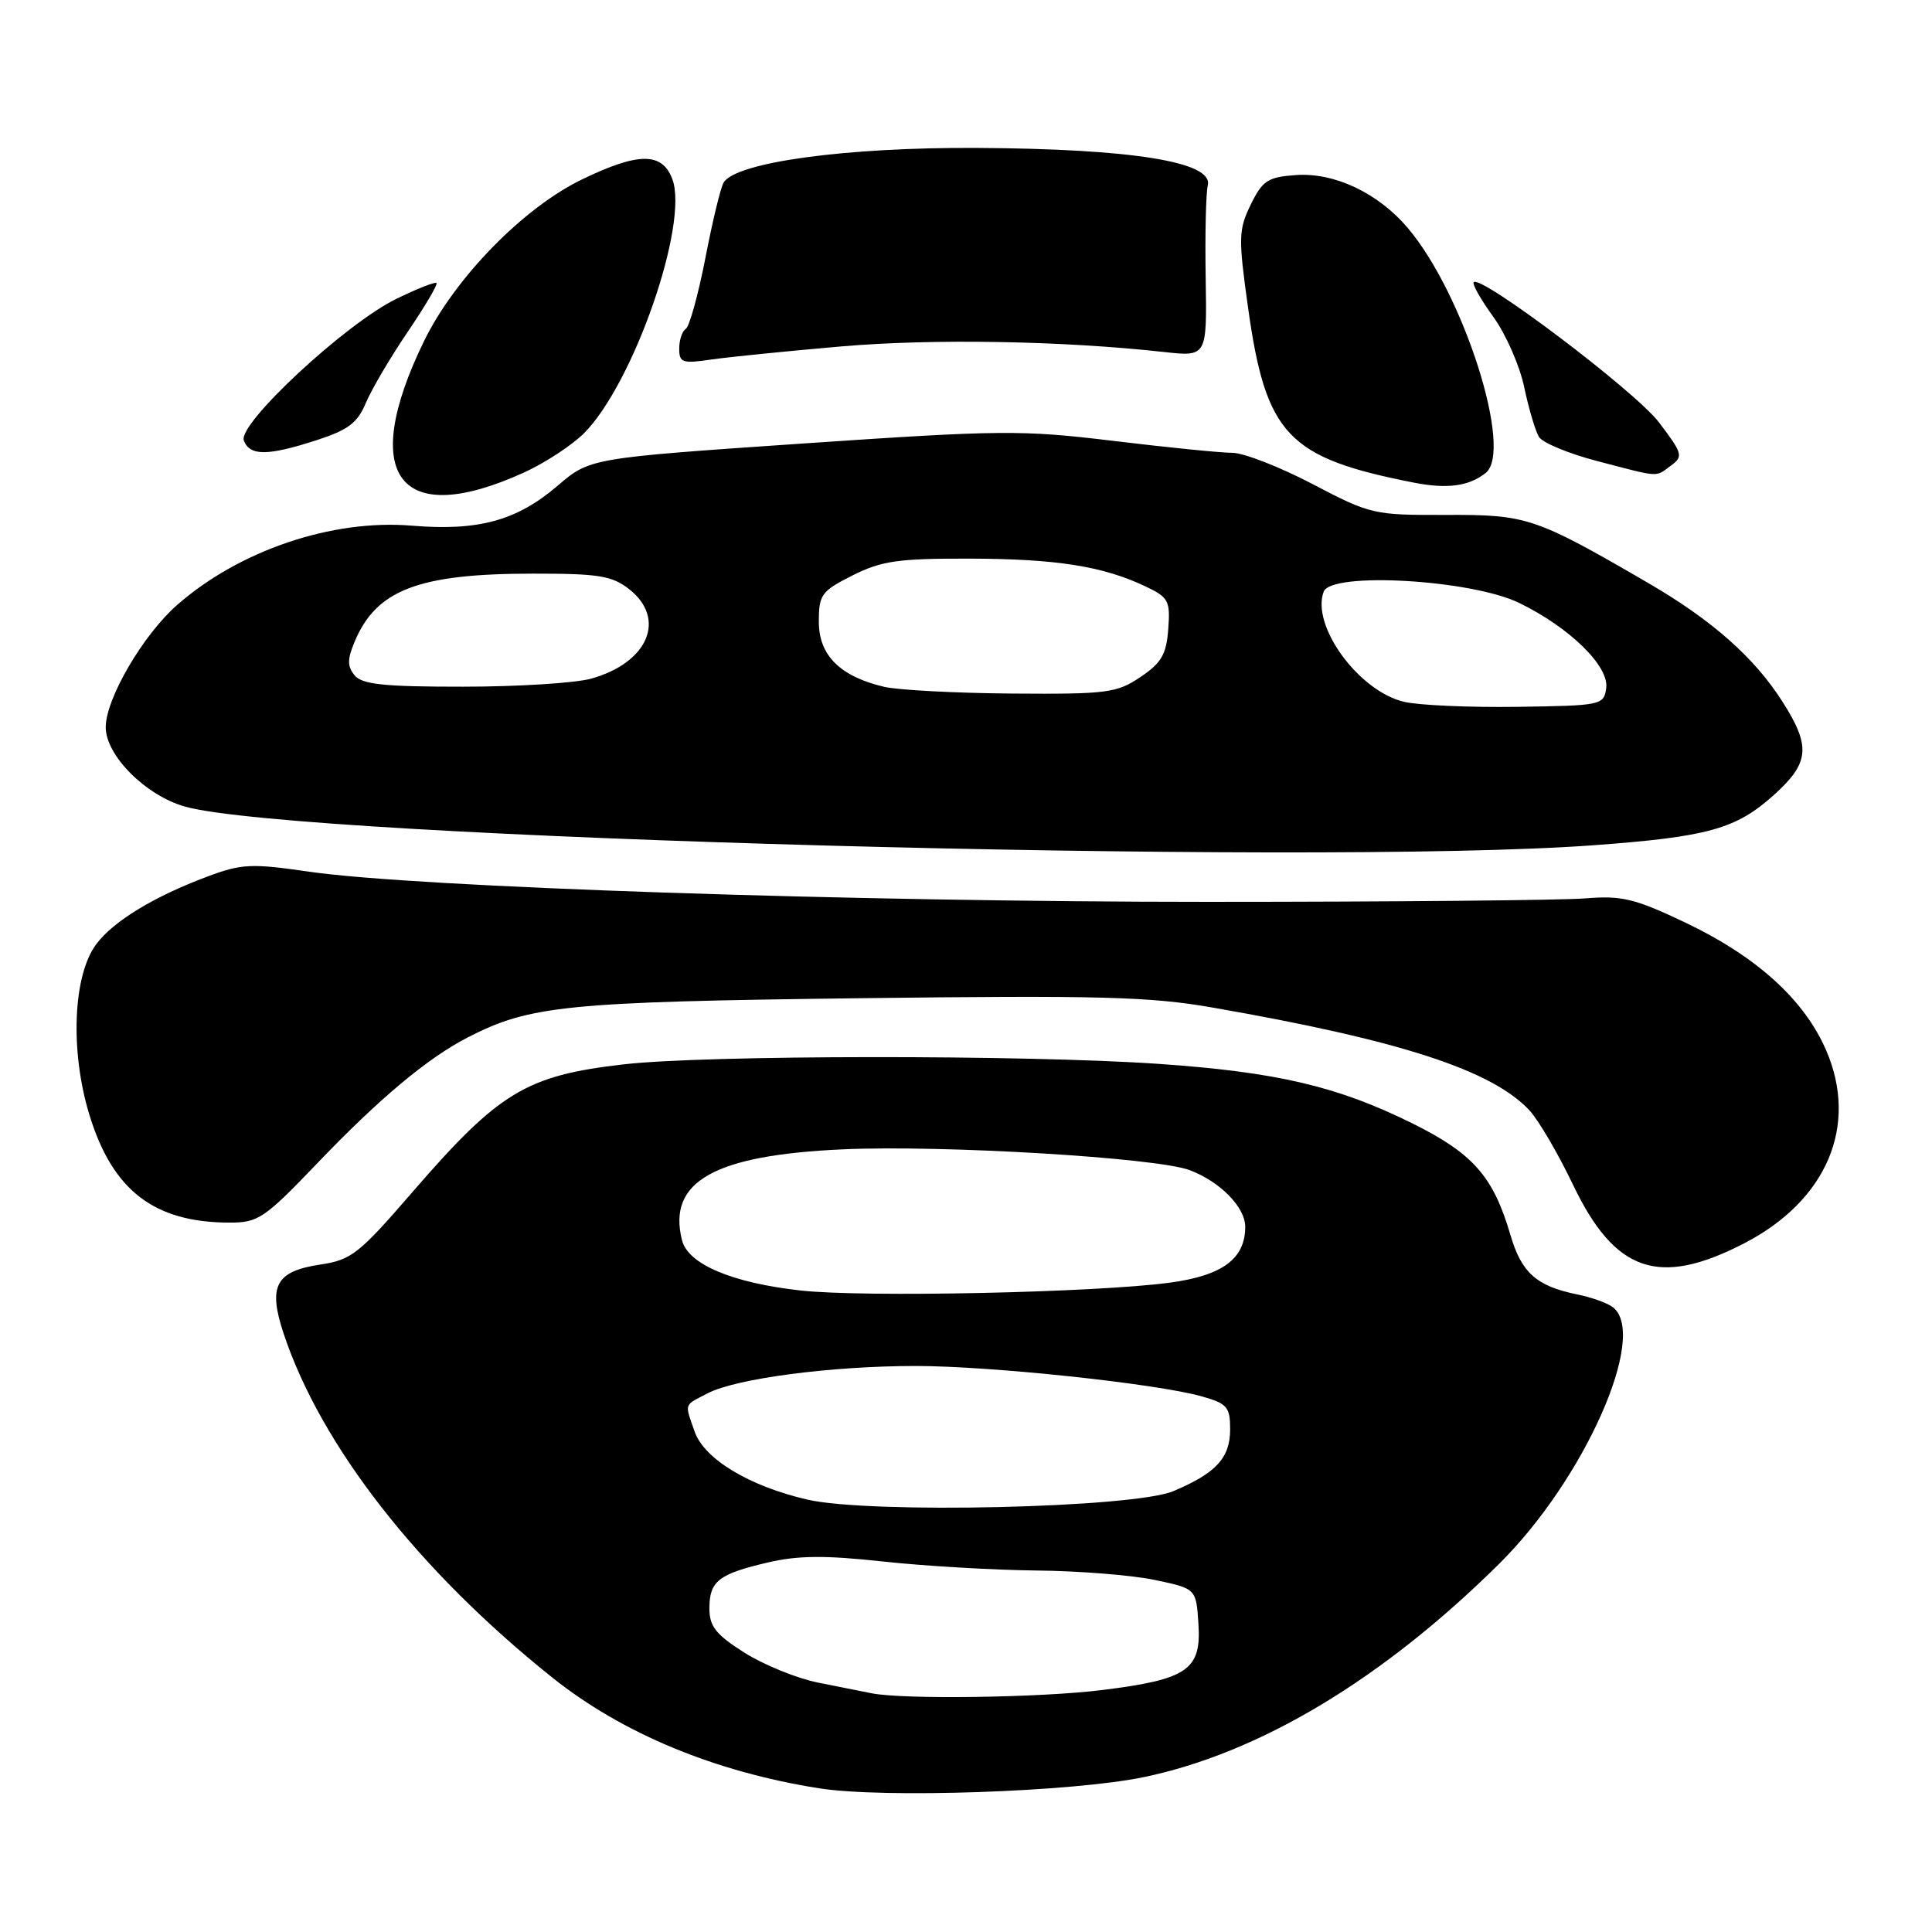 <?xml version="1.0" encoding="UTF-8" standalone="no"?>
<!DOCTYPE svg PUBLIC "-//W3C//DTD SVG 1.1//EN" "http://www.w3.org/Graphics/SVG/1.1/DTD/svg11.dtd" >
<svg xmlns="http://www.w3.org/2000/svg" xmlns:xlink="http://www.w3.org/1999/xlink" version="1.1" viewBox="0 0 256 256">
 <g >
 <path fill="currentColor"
d=" M 151.50 235.49 C 166.85 232.32 183.19 222.52 198.65 207.21 C 209.92 196.05 218.40 176.98 213.75 173.24 C 213.06 172.68 210.93 171.91 209.00 171.52 C 203.57 170.41 201.61 168.66 200.13 163.61 C 197.86 155.87 195.19 152.84 187.10 148.83 C 177.21 143.94 169.16 142.05 153.54 140.97 C 135.85 139.75 93.53 139.78 82.66 141.03 C 69.69 142.52 66.13 144.68 54.55 158.07 C 47.57 166.14 46.55 166.95 42.44 167.56 C 36.52 168.45 35.49 170.39 37.58 176.70 C 42.52 191.56 55.41 208.08 73.19 222.29 C 82.44 229.68 94.72 234.78 108.54 236.96 C 117.04 238.30 142.06 237.44 151.50 235.49 Z  M 231.13 164.74 C 242.06 159.08 246.28 149.17 241.99 139.21 C 239.10 132.48 232.77 126.74 223.24 122.21 C 216.58 119.05 214.89 118.65 210.05 119.04 C 207.00 119.29 184.48 119.50 160.00 119.50 C 112.85 119.50 55.16 117.56 41.00 115.51 C 33.30 114.39 32.03 114.45 27.50 116.14 C 20.38 118.80 15.00 122.08 12.74 125.13 C 9.67 129.26 9.27 139.25 11.83 147.67 C 14.89 157.73 20.41 161.99 30.40 162.00 C 34.21 162.01 35.02 161.47 42.00 154.18 C 50.27 145.54 56.67 140.19 62.00 137.45 C 70.22 133.23 75.05 132.75 113.75 132.27 C 145.77 131.88 152.37 132.05 160.75 133.52 C 185.57 137.85 197.72 141.81 202.68 147.15 C 203.87 148.44 206.46 152.86 208.43 156.98 C 213.99 168.60 219.81 170.59 231.13 164.74 Z  M 211.00 112.01 C 226.33 110.89 230.04 109.86 235.07 105.32 C 239.78 101.07 239.97 98.91 236.17 92.95 C 232.45 87.11 226.84 82.16 218.38 77.24 C 203.39 68.54 202.36 68.19 191.62 68.23 C 182.01 68.26 181.61 68.17 173.90 64.13 C 169.56 61.86 164.78 60.00 163.29 60.00 C 161.79 60.00 154.70 59.29 147.53 58.42 C 135.36 56.95 132.65 56.98 106.34 58.77 C 78.17 60.70 78.17 60.70 73.89 64.36 C 68.47 69.00 63.39 70.39 54.52 69.65 C 43.98 68.78 31.69 72.94 23.46 80.17 C 18.95 84.13 14.02 92.57 14.01 96.35 C 14.00 100.11 19.34 105.44 24.55 106.89 C 39.59 111.06 173.61 114.74 211.00 112.01 Z  M 69.50 62.58 C 72.25 61.32 75.80 58.99 77.39 57.40 C 83.95 50.82 91.32 29.59 89.08 23.71 C 87.73 20.16 84.61 20.16 77.19 23.74 C 69.38 27.49 60.26 36.82 56.16 45.25 C 47.48 63.10 52.91 70.16 69.50 62.58 Z  M 196.87 62.66 C 200.55 59.71 193.93 38.92 186.54 30.21 C 182.61 25.57 176.80 22.82 171.68 23.20 C 167.99 23.46 167.29 23.93 165.73 27.11 C 164.11 30.44 164.08 31.50 165.36 40.67 C 167.73 57.65 170.59 60.67 187.39 63.96 C 191.79 64.82 194.67 64.42 196.87 62.66 Z  M 221.40 61.70 C 223.07 60.48 222.97 60.11 219.81 55.95 C 216.72 51.88 196.26 36.41 195.28 37.39 C 195.04 37.62 196.21 39.69 197.87 41.98 C 199.53 44.27 201.38 48.48 201.97 51.32 C 202.57 54.17 203.45 57.13 203.93 57.91 C 204.42 58.68 207.89 60.12 211.66 61.10 C 220.09 63.30 219.28 63.25 221.40 61.70 Z  M 41.94 58.33 C 46.14 56.97 47.37 56.04 48.48 53.38 C 49.24 51.58 51.73 47.35 54.02 43.98 C 56.31 40.60 58.03 37.69 57.84 37.50 C 57.65 37.32 55.25 38.26 52.50 39.61 C 45.76 42.90 31.47 56.19 32.31 58.37 C 33.11 60.44 35.45 60.43 41.94 58.33 Z  M 111.50 45.90 C 123.60 44.86 140.71 45.15 154.22 46.64 C 159.93 47.27 159.93 47.27 159.76 36.89 C 159.66 31.17 159.79 25.62 160.04 24.54 C 160.76 21.45 150.02 19.72 129.50 19.60 C 112.16 19.50 97.55 21.49 95.89 24.18 C 95.50 24.80 94.41 29.30 93.47 34.18 C 92.52 39.05 91.35 43.28 90.87 43.58 C 90.39 43.88 90.00 45.05 90.00 46.19 C 90.00 48.06 90.42 48.20 94.25 47.64 C 96.59 47.30 104.35 46.52 111.50 45.90 Z  M 115.50 224.37 C 114.40 224.16 111.20 223.52 108.38 222.95 C 105.56 222.38 101.17 220.59 98.63 218.98 C 94.86 216.59 94.00 215.50 94.00 213.14 C 94.00 209.51 95.19 208.57 101.73 207.04 C 105.72 206.10 109.33 206.07 117.02 206.91 C 122.55 207.51 131.67 208.04 137.29 208.10 C 142.91 208.15 149.97 208.71 153.00 209.35 C 158.50 210.50 158.50 210.50 158.80 215.19 C 159.19 221.27 157.36 222.53 146.03 223.94 C 137.94 224.95 119.74 225.21 115.50 224.37 Z  M 107.00 198.71 C 99.28 196.93 93.31 193.33 92.04 189.69 C 90.71 185.86 90.56 186.28 93.79 184.61 C 97.58 182.65 110.18 181.00 121.33 181.00 C 131.31 181.00 153.24 183.33 159.25 185.03 C 162.61 185.98 163.00 186.44 163.00 189.39 C 163.00 193.18 161.14 195.20 155.46 197.59 C 150.17 199.81 115.28 200.61 107.00 198.71 Z  M 106.11 171.00 C 97.01 169.99 91.17 167.52 90.37 164.34 C 88.41 156.55 94.62 153.05 111.76 152.29 C 125.00 151.70 153.28 153.40 157.64 155.05 C 161.69 156.58 165.00 159.97 165.00 162.56 C 165.00 166.79 161.99 169.02 155.00 169.96 C 145.16 171.28 114.46 171.93 106.11 171.00 Z  M 186.02 92.99 C 180.00 91.55 173.69 82.87 175.40 78.39 C 176.42 75.73 194.97 76.81 201.30 79.89 C 208.01 83.16 213.24 88.28 212.83 91.19 C 212.51 93.44 212.20 93.50 201.00 93.66 C 194.68 93.75 187.93 93.45 186.02 92.99 Z  M 117.12 91.00 C 111.30 89.62 108.50 86.83 108.50 82.39 C 108.50 78.79 108.83 78.33 112.96 76.25 C 116.80 74.32 118.97 74.00 128.46 74.02 C 139.98 74.05 146.13 75.02 151.76 77.69 C 154.84 79.15 155.08 79.59 154.80 83.36 C 154.55 86.72 153.90 87.84 151.10 89.72 C 147.96 91.83 146.70 91.99 134.10 91.90 C 126.62 91.84 118.98 91.44 117.12 91.00 Z  M 47.00 89.50 C 46.02 88.32 46.01 87.38 46.96 85.10 C 49.83 78.16 55.42 76.01 70.62 76.01 C 79.34 76.00 81.09 76.29 83.37 78.07 C 88.36 82.00 85.88 87.83 78.31 89.93 C 76.22 90.51 68.59 90.99 61.37 90.99 C 50.92 91.00 47.99 90.69 47.00 89.50 Z "/>
</g>
</svg>